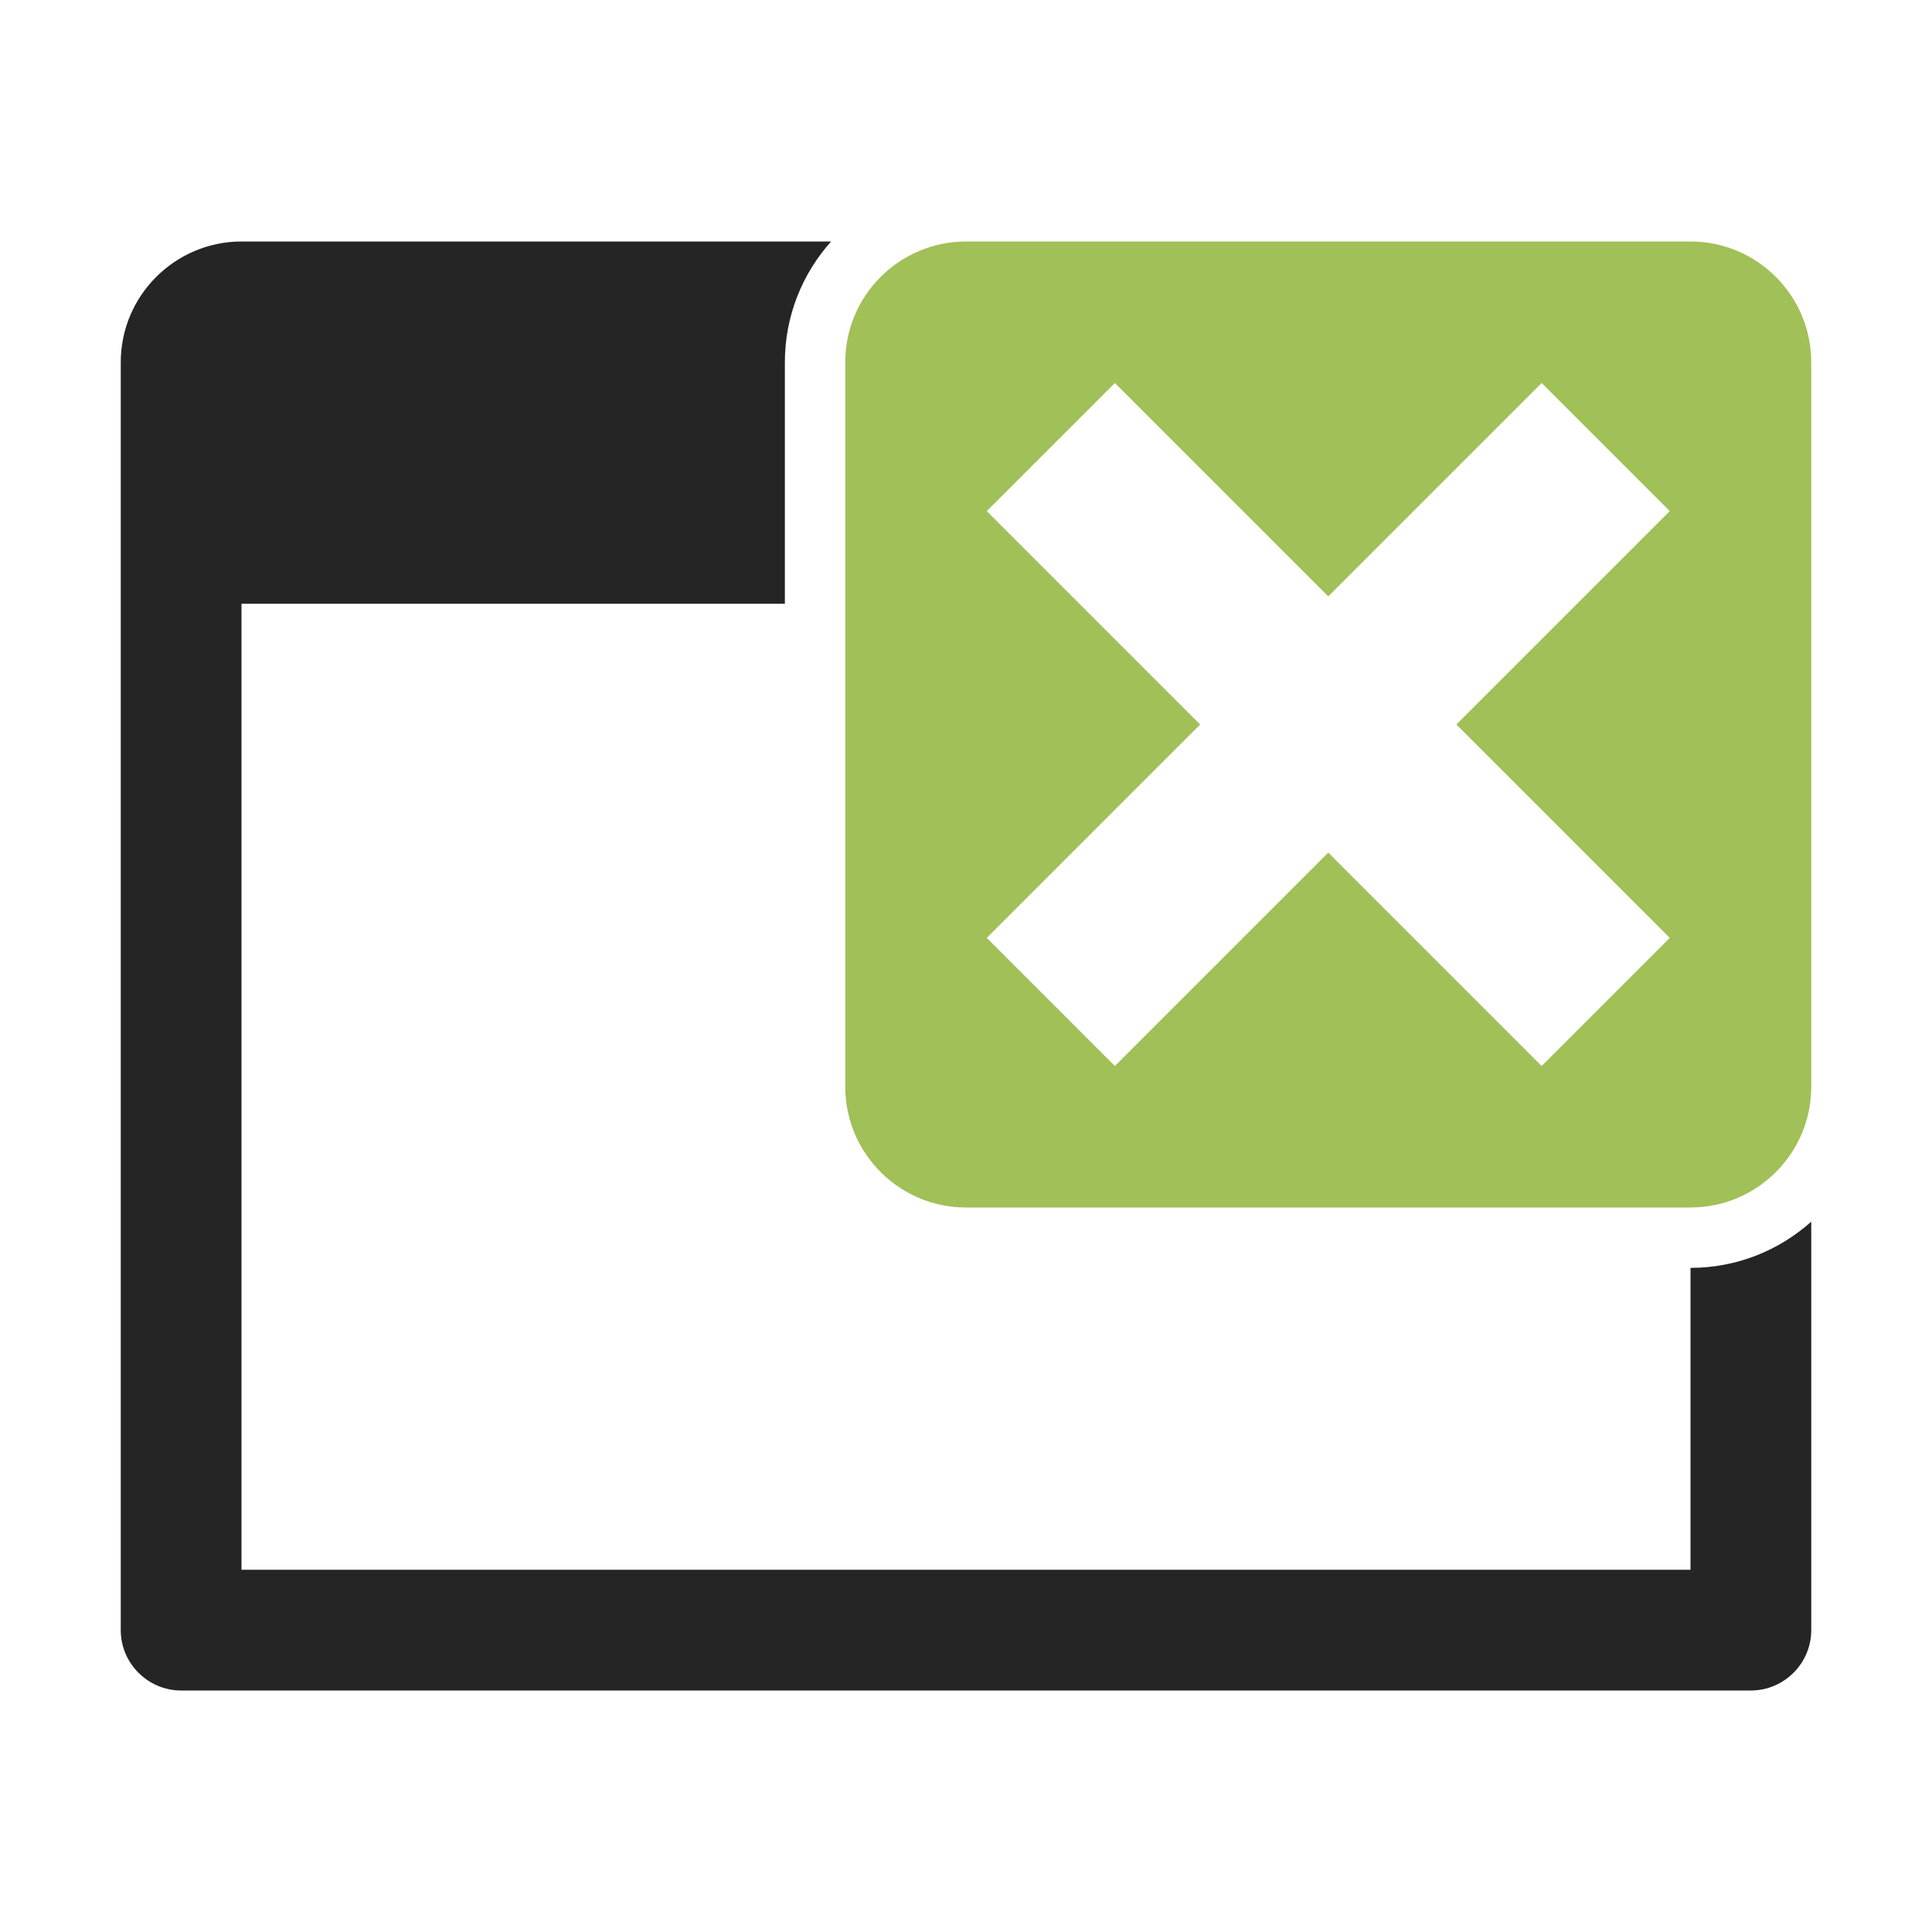 <?xml version="1.0" encoding="UTF-8"?>
<!DOCTYPE svg PUBLIC "-//W3C//DTD SVG 1.1//EN" "http://www.w3.org/Graphics/SVG/1.1/DTD/svg11.dtd">
<svg xmlns="http://www.w3.org/2000/svg" xml:space="preserve" width="1024px" height="1024px" shape-rendering="geometricPrecision" text-rendering="geometricPrecision" image-rendering="optimizeQuality" fill-rule="nonzero" clip-rule="evenodd" viewBox="0 0 10240 10240" xmlns:xlink="http://www.w3.org/1999/xlink">
	<title>window_close icon</title>
	<desc>window_close icon from the IconExperience.com O-Collection. Copyright by INCORS GmbH (www.incors.com).</desc>
	<path id="curve1" fill="#252525" d="M1280 1280l3125 0c-152,170 -245,394 -245,640l0 1280 -2880 0 0 5120 7680 0 0 -1600 0 0c246,0 470,-93 640,-245l0 2165c0,176 -144,320 -320,320l-8320 0c-176,0 -320,-144 -320,-320l0 -6720c0,-353 288,-640 640,-640z"/>
	<path id="curve0" fill="#A1C057" d="M5120 1280l3840 0c353,0 640,287 640,640l0 3840c0,353 -287,640 -640,640l-3840 0c-353,0 -640,-287 -640,-640l0 -3840c0,-353 287,-640 640,-640zm110 3691l679 679 1131 -1131 1131 1131 679 -679 -1131 -1131 1131 -1131 -679 -679 -1131 1131 -1131 -1131 -679 679 1131 1131 -1131 1131z"/>
</svg>
